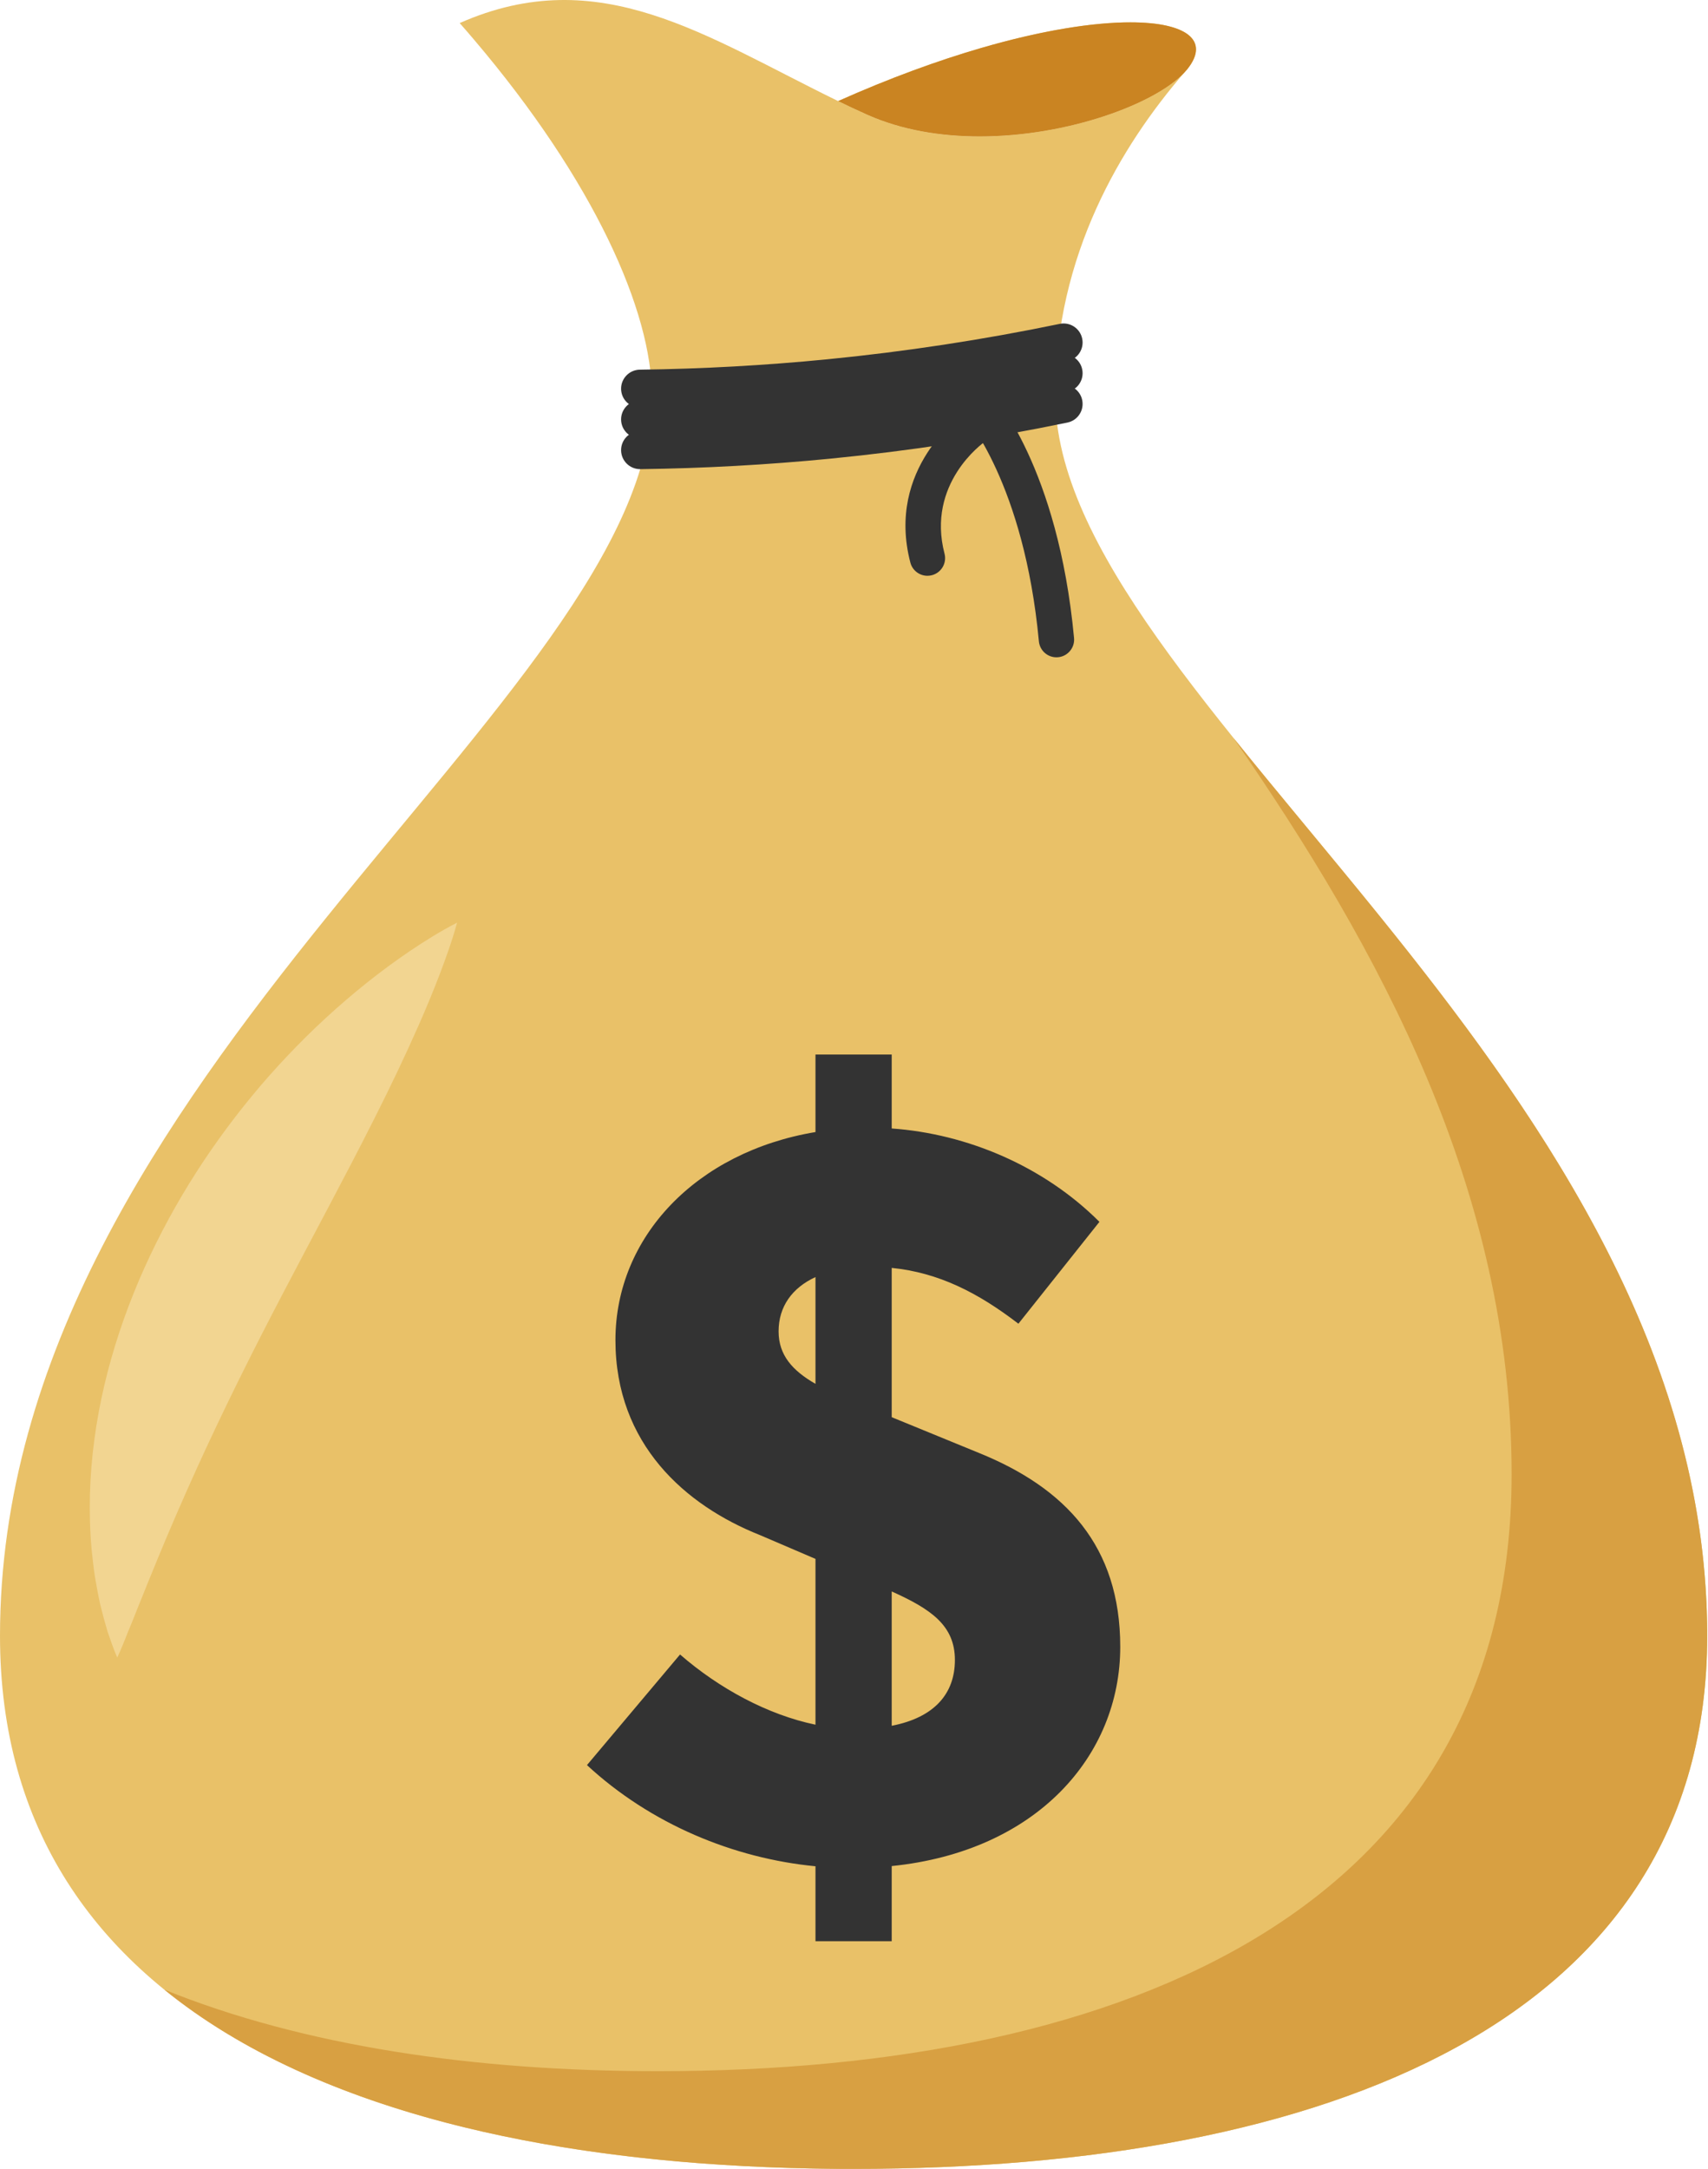 <?xml version="1.0" encoding="UTF-8" standalone="no"?>
<!DOCTYPE svg PUBLIC "-//W3C//DTD SVG 1.1//EN" "http://www.w3.org/Graphics/SVG/1.1/DTD/svg11.dtd">
<svg width="100%" height="100%" viewBox="0 0 1024 1300" version="1.1" xmlns="http://www.w3.org/2000/svg" xmlns:xlink="http://www.w3.org/1999/xlink" xml:space="preserve" xmlns:serif="http://www.serif.com/" style="fill-rule:evenodd;clip-rule:evenodd;stroke-linejoin:round;stroke-miterlimit:2;">
    <g transform="matrix(1,0,0,1,-488.237,-350)">
        <g>
            <path d="M1511.76,1330.5C1511.76,1561.49 1282.63,1650 999.992,1650C717.365,1650 488.237,1561.49 488.237,1330.5C488.237,993.268 879.084,768.244 879.084,587.209C879.084,536.739 844.591,458.615 772.265,373.586C769.513,370.345 766.711,367.088 763.828,363.831C847.799,326.732 911.103,371.795 990.725,410.588C996.344,413.324 1002.09,416.027 1007.99,418.666C1076.14,449.186 1173.01,420.311 1198.18,393.634C1160.57,437.134 1120.91,502.962 1120.91,587.209C1120.91,768.244 1511.76,993.268 1511.76,1330.5Z" style="fill:rgb(233,193,104);fill-rule:nonzero;"/>
            <path d="M558.52,1343.53C556.286,1338.37 554.495,1333.13 552.683,1327.83C551.119,1322.54 549.662,1317.19 548.344,1311.79C547.14,1306.4 546.154,1300.97 545.22,1295.49C544.349,1290.02 543.788,1284.54 543.186,1279.02C541.203,1256.97 541.863,1234.64 544.839,1212.68C547.759,1190.7 552.96,1169.08 559.909,1148.17C566.854,1127.24 575.559,1107.02 585.625,1087.68C595.683,1068.33 607.137,1049.86 619.706,1032.35C632.288,1014.85 645.945,998.263 660.684,982.747C675.37,967.191 691.134,952.701 707.891,939.273C716.289,932.577 724.963,926.161 733.946,920.056C742.999,914.009 752.225,908.158 762.277,903.03C759.308,913.923 755.574,924.142 751.755,934.236C747.891,944.292 743.811,954.111 739.58,963.745C731.103,982.999 722.182,1001.62 713.024,1019.77C694.745,1056.11 675.845,1090.8 657.813,1125.34C639.721,1159.87 622.601,1194.18 606.388,1229.78C598.314,1247.6 590.392,1265.75 582.635,1284.58C580.776,1289.3 578.741,1294.04 576.793,1298.84C574.956,1303.65 572.9,1308.49 570.93,1313.39C569.062,1318.3 566.962,1323.25 564.93,1328.27C562.926,1333.29 560.944,1338.37 558.52,1343.53Z" style="fill:rgb(242,213,145);fill-rule:nonzero;"/>
            <path d="M999.528,1650L999.39,1650L999.528,1650ZM999.072,1650L998.898,1650L999.072,1650ZM998.586,1650L998.444,1650L998.586,1650ZM998.1,1650L997.97,1650L998.1,1650ZM997.508,1650L997.502,1650L997.508,1650ZM997.046,1650L996.915,1650L997.046,1650ZM996.574,1650L996.427,1650L996.574,1650ZM996.118,1649.99L995.945,1649.99L996.118,1649.99ZM995.632,1649.99L995.487,1649.99L995.632,1649.99ZM994.563,1649.99L994.43,1649.99L994.563,1649.99ZM994.101,1649.99L993.948,1649.99L994.101,1649.99ZM993.606,1649.98L993.493,1649.98L993.606,1649.98ZM993.112,1649.98L993.017,1649.98L993.112,1649.98ZM992.088,1649.98L991.948,1649.98L992.088,1649.98ZM991.622,1649.97L991.466,1649.97L991.622,1649.97ZM991.154,1649.97L990.997,1649.97L991.154,1649.97ZM990.645,1649.97L990.542,1649.97L990.645,1649.97ZM989.604,1649.96L989.497,1649.96L989.604,1649.96ZM989.14,1649.96C989.099,1649.96 989.046,1649.96 989.004,1649.95C989.056,1649.96 989.088,1649.96 989.14,1649.96ZM988.654,1649.95L988.542,1649.95L988.654,1649.95ZM988.162,1649.95L988.068,1649.95L988.162,1649.95ZM987.12,1649.94L987.057,1649.94L987.12,1649.94ZM986.643,1649.93L986.562,1649.93L986.643,1649.93ZM986.174,1649.93L986.074,1649.93L986.174,1649.93ZM985.655,1649.92L985.609,1649.92L985.655,1649.92ZM984.651,1649.91L984.579,1649.91L984.651,1649.91ZM984.198,1649.91L984.064,1649.91L984.198,1649.91ZM983.702,1649.9L983.612,1649.9L983.702,1649.9ZM983.182,1649.89L983.143,1649.89L983.182,1649.89ZM982.174,1649.88L982.144,1649.88L982.174,1649.88ZM981.692,1649.87L981.646,1649.87L981.692,1649.87ZM981.207,1649.87L981.162,1649.87L981.207,1649.87ZM979.703,1649.85L979.698,1649.85L979.703,1649.85ZM979.22,1649.84L979.195,1649.84L979.22,1649.84ZM978.725,1649.83L978.711,1649.83L978.725,1649.83ZM976.762,1649.8L976.73,1649.8L976.762,1649.8ZM976.271,1649.79L976.249,1649.79L976.271,1649.79ZM765.884,1624.91C765.876,1624.91 765.863,1624.9 765.854,1624.9C765.868,1624.9 765.87,1624.9 765.884,1624.91ZM765.5,1624.81C765.466,1624.8 765.456,1624.8 765.421,1624.79C765.45,1624.8 765.471,1624.81 765.5,1624.81ZM765.106,1624.72C765.08,1624.71 765.044,1624.7 765.018,1624.69C765.047,1624.7 765.078,1624.71 765.106,1624.72ZM764.698,1624.62C764.68,1624.61 764.639,1624.6 764.622,1624.6C764.651,1624.6 764.669,1624.61 764.698,1624.62ZM764.241,1624.5C764.198,1624.49 764.171,1624.48 764.128,1624.47C764.157,1624.48 764.212,1624.5 764.241,1624.5ZM763.87,1624.41C763.81,1624.4 763.752,1624.38 763.692,1624.37C763.749,1624.38 763.812,1624.4 763.87,1624.41ZM763.498,1624.32C763.43,1624.3 763.367,1624.28 763.298,1624.27C763.369,1624.29 763.427,1624.3 763.498,1624.32ZM763.137,1624.23C763.06,1624.21 762.989,1624.19 762.912,1624.17C762.998,1624.19 763.052,1624.21 763.137,1624.23ZM762.799,1624.14C762.49,1624.07 762.184,1623.99 761.876,1623.91C762.19,1623.99 762.485,1624.06 762.799,1624.14ZM761.86,1623.91C761.757,1623.88 761.648,1623.85 761.545,1623.83C761.645,1623.85 761.76,1623.88 761.86,1623.91ZM761.504,1623.82C692.374,1606.38 632.595,1579.76 586.735,1542.56C586.74,1542.56 586.752,1542.57 586.757,1542.57C632.618,1579.77 692.374,1606.38 761.504,1623.82ZM1511.76,1330.21L1511.76,1330.13L1511.76,1330.21ZM1511.76,1329.91L1511.76,1329.81L1511.76,1329.91ZM1511.76,1329.55L1511.76,1329.53L1511.76,1329.55ZM1511.76,1329.23L1511.76,1329.14L1511.76,1329.23ZM1511.76,1328.94L1511.76,1328.84L1511.76,1328.94ZM1511.76,1328.6L1511.76,1328.55L1511.76,1328.6ZM1511.76,1328.25L1511.76,1328.18L1511.76,1328.25ZM1511.76,1327.96C1511.76,1327.92 1511.76,1327.9 1511.75,1327.86C1511.76,1327.88 1511.76,1327.94 1511.76,1327.96ZM1511.75,1327.65L1511.75,1327.57L1511.75,1327.65ZM1511.75,1327.28L1511.75,1327.21L1511.75,1327.28ZM1511.75,1326.98L1511.75,1326.89L1511.75,1326.98ZM1511.75,1326.67L1511.75,1326.6L1511.75,1326.67ZM1511.74,1326.3L1511.74,1326.28L1511.74,1326.3ZM1511.74,1326L1511.74,1325.92L1511.74,1326ZM1511.74,1325.69L1511.74,1325.62L1511.74,1325.69ZM1511.73,1325.34L1511.73,1325.3L1511.73,1325.34ZM1511.73,1325.03L1511.73,1324.94L1511.73,1325.03ZM1511.72,1324.73L1511.72,1324.64L1511.72,1324.73ZM1511.72,1324.38L1511.72,1324.35L1511.72,1324.38ZM1511.72,1324.06C1511.71,1324.04 1511.71,1324 1511.71,1323.98C1511.71,1324 1511.71,1324.03 1511.72,1324.06ZM1511.71,1323.76L1511.71,1323.67L1511.71,1323.76ZM1511.71,1323.44C1511.71,1323.42 1511.7,1323.39 1511.7,1323.37C1511.7,1323.39 1511.71,1323.43 1511.71,1323.44ZM1511.7,1323.08L1511.7,1323.02L1511.7,1323.08ZM1511.69,1322.78L1511.69,1322.7L1511.69,1322.78ZM1511.69,1322.45L1511.69,1322.41L1511.69,1322.45ZM1511.68,1322.1L1511.68,1322.07L1511.68,1322.1ZM1511.68,1321.81C1511.68,1321.79 1511.68,1321.76 1511.67,1321.74C1511.68,1321.76 1511.68,1321.78 1511.68,1321.81ZM1511.67,1321.5L1511.67,1321.43L1511.67,1321.5ZM1511.66,1320.84C1511.66,1320.82 1511.65,1320.79 1511.65,1320.77C1511.65,1320.79 1511.66,1320.81 1511.66,1320.84ZM1511.65,1320.52L1511.65,1320.47L1511.65,1320.52ZM1511.63,1319.86L1511.63,1319.81L1511.63,1319.86ZM1511.63,1319.55C1511.63,1319.53 1511.62,1319.51 1511.62,1319.49C1511.62,1319.52 1511.62,1319.53 1511.63,1319.55ZM1511.61,1318.89L1511.61,1318.84L1511.61,1318.89ZM1511.6,1318.58L1511.6,1318.53L1511.6,1318.58ZM1511.59,1318.24C1511.59,1318.22 1511.59,1318.25 1511.59,1318.23L1511.59,1318.24ZM1511.58,1317.92L1511.58,1317.9L1511.58,1317.92ZM1511.57,1317.62L1511.57,1317.56L1511.57,1317.62ZM1511.56,1317.29L1511.56,1317.26L1511.56,1317.29ZM1511.55,1316.95C1511.55,1316.93 1511.55,1316.96 1511.55,1316.94L1511.55,1316.95ZM1511.54,1316.64L1511.54,1316.61L1511.54,1316.64ZM1511.53,1316.32L1511.53,1316.3L1511.53,1316.32ZM1511.51,1315.68L1511.51,1315.64L1511.51,1315.68ZM1511.5,1315.36L1511.5,1315.33L1511.5,1315.36ZM1511.47,1314.38C1511.46,1314.36 1511.47,1314.4 1511.46,1314.37L1511.47,1314.38ZM1511.44,1313.74L1511.44,1313.73L1511.44,1313.74ZM1511.43,1313.43L1511.43,1313.41L1511.43,1313.43ZM1511.39,1312.47L1511.39,1312.44L1511.39,1312.47ZM1511.35,1311.5L1511.35,1311.49L1511.35,1311.5ZM1511.34,1311.18L1511.33,1311.17L1511.34,1311.18ZM1511.31,1310.54L1511.31,1310.52L1511.31,1310.54ZM1511.29,1310.22L1511.29,1310.21L1511.29,1310.22ZM1511.26,1309.58L1511.26,1309.57L1511.26,1309.58ZM1511.25,1309.26C1511.25,1309.24 1511.25,1309.27 1511.25,1309.25L1511.25,1309.26ZM1314.37,897.84C1284.5,860.922 1254.69,825.817 1227.74,792.294C1227.73,792.286 1227.72,792.274 1227.72,792.266C1254.68,825.799 1284.49,860.909 1314.37,897.84Z" style="fill:rgb(236,211,161);fill-rule:nonzero;"/>
            <path d="M999.992,1650L996.427,1650C996.324,1649.99 996.221,1649.99 996.118,1649.99L993.948,1649.99C993.835,1649.99 993.719,1649.99 993.606,1649.98L991.948,1649.98C991.834,1649.98 991.736,1649.97 991.622,1649.97L990.542,1649.97C990.232,1649.96 989.913,1649.96 989.604,1649.96L989.14,1649.96C989.088,1649.96 989.056,1649.96 989.004,1649.95L988.068,1649.95C987.759,1649.94 987.429,1649.94 987.12,1649.94L987.057,1649.94C986.913,1649.94 986.787,1649.93 986.643,1649.93L986.074,1649.93C985.93,1649.93 985.799,1649.92 985.655,1649.92L985.609,1649.92C985.29,1649.92 984.97,1649.92 984.651,1649.91L984.064,1649.91C983.941,1649.9 983.825,1649.9 983.702,1649.9L983.612,1649.9C983.469,1649.9 983.326,1649.9 983.182,1649.89L983.143,1649.89C982.814,1649.89 982.503,1649.89 982.174,1649.88L982.144,1649.88C982.001,1649.88 981.836,1649.88 981.692,1649.87L981.162,1649.87C980.68,1649.86 980.185,1649.85 979.703,1649.85L979.698,1649.85C979.533,1649.84 979.384,1649.84 979.22,1649.84L979.195,1649.84C979.031,1649.84 978.89,1649.83 978.725,1649.83L978.711,1649.83C978.054,1649.82 977.418,1649.81 976.762,1649.8L976.73,1649.8C976.576,1649.79 976.424,1649.79 976.271,1649.79L976.249,1649.79C900.695,1648.43 829.428,1640.49 765.884,1624.91C765.87,1624.9 765.868,1624.9 765.854,1624.9C765.742,1624.87 765.612,1624.84 765.5,1624.81C765.471,1624.81 765.45,1624.8 765.421,1624.79C765.318,1624.77 765.21,1624.74 765.106,1624.72C765.078,1624.71 765.047,1624.7 765.018,1624.69C764.906,1624.67 764.809,1624.64 764.698,1624.62C764.669,1624.61 764.651,1624.6 764.622,1624.6C764.493,1624.56 764.37,1624.53 764.241,1624.5C764.212,1624.5 764.157,1624.48 764.128,1624.47C764.042,1624.45 763.956,1624.43 763.87,1624.41C763.812,1624.4 763.749,1624.38 763.692,1624.37C763.632,1624.35 763.558,1624.33 763.498,1624.32C763.427,1624.3 763.369,1624.29 763.298,1624.27C763.246,1624.26 763.189,1624.24 763.137,1624.23C763.052,1624.21 762.998,1624.19 762.912,1624.17C762.878,1624.16 762.834,1624.15 762.799,1624.14C762.485,1624.06 762.19,1623.99 761.876,1623.91L761.86,1623.91C761.76,1623.88 761.645,1623.85 761.545,1623.83C761.528,1623.82 761.521,1623.82 761.504,1623.82C692.374,1606.38 632.618,1579.77 586.757,1542.57C670.301,1576.36 772.45,1591.45 882.733,1591.45C1165.38,1591.45 1394.5,1492.32 1394.5,1233.62C1394.5,1063.29 1315.01,918.521 1227.74,792.294C1254.69,825.817 1284.5,860.922 1314.37,897.84C1408.6,1014.32 1503.44,1148.91 1511.25,1309.25C1511.25,1309.27 1511.25,1309.24 1511.25,1309.26C1511.25,1309.37 1511.26,1309.47 1511.26,1309.57L1511.26,1309.58C1511.27,1309.79 1511.28,1310 1511.29,1310.21L1511.29,1310.22C1511.3,1310.32 1511.3,1310.42 1511.31,1310.52L1511.31,1310.54C1511.32,1310.76 1511.33,1310.96 1511.33,1311.17L1511.34,1311.18C1511.34,1311.28 1511.34,1311.38 1511.35,1311.49L1511.35,1311.5C1511.36,1311.82 1511.38,1312.12 1511.39,1312.44L1511.39,1312.47C1511.4,1312.79 1511.42,1313.09 1511.43,1313.41L1511.43,1313.43C1511.43,1313.53 1511.44,1313.63 1511.44,1313.73L1511.44,1313.74C1511.45,1313.95 1511.46,1314.16 1511.46,1314.37C1511.47,1314.4 1511.46,1314.36 1511.47,1314.38C1511.48,1314.71 1511.49,1315.01 1511.5,1315.33L1511.5,1315.36C1511.5,1315.45 1511.51,1315.55 1511.51,1315.64L1511.51,1315.68C1511.52,1315.89 1511.52,1316.08 1511.53,1316.3L1511.53,1316.32C1511.54,1316.43 1511.54,1316.5 1511.54,1316.61L1511.54,1316.64C1511.55,1316.75 1511.55,1316.83 1511.55,1316.94C1511.55,1316.96 1511.55,1316.93 1511.55,1316.95C1511.56,1317.06 1511.56,1317.16 1511.56,1317.26L1511.56,1317.29C1511.57,1317.38 1511.57,1317.46 1511.57,1317.56L1511.57,1317.62C1511.58,1317.72 1511.58,1317.8 1511.58,1317.9L1511.58,1317.92C1511.58,1318.02 1511.59,1318.12 1511.59,1318.23C1511.59,1318.25 1511.59,1318.22 1511.59,1318.24C1511.59,1318.34 1511.6,1318.44 1511.6,1318.53L1511.6,1318.58C1511.6,1318.66 1511.6,1318.76 1511.61,1318.84L1511.61,1318.89C1511.61,1319.09 1511.62,1319.29 1511.62,1319.49C1511.62,1319.51 1511.63,1319.53 1511.63,1319.55L1511.63,1319.86C1511.64,1320.08 1511.64,1320.25 1511.65,1320.47L1511.65,1320.77C1511.65,1320.79 1511.66,1320.82 1511.66,1320.84C1511.66,1321.03 1511.66,1321.24 1511.67,1321.43L1511.67,1321.74C1511.68,1321.76 1511.68,1321.79 1511.68,1321.81L1511.68,1322.07L1511.68,1322.1C1511.68,1322.21 1511.69,1322.3 1511.69,1322.41L1511.69,1322.78C1511.7,1322.86 1511.7,1322.93 1511.7,1323.02L1511.7,1323.08L1511.7,1323.37C1511.7,1323.39 1511.71,1323.42 1511.71,1323.44L1511.71,1323.98C1511.71,1324 1511.71,1324.04 1511.72,1324.06L1511.72,1324.35L1511.72,1324.38L1511.72,1324.73C1511.73,1324.81 1511.73,1324.86 1511.73,1324.94L1511.73,1325.34C1511.73,1325.44 1511.73,1325.53 1511.74,1325.62L1511.74,1326.3C1511.74,1326.39 1511.74,1326.5 1511.75,1326.6L1511.75,1327.86C1511.76,1327.9 1511.76,1327.92 1511.76,1327.96L1511.76,1328.18L1511.76,1328.25L1511.76,1329.53L1511.76,1329.55L1511.76,1330.5C1511.76,1561.49 1282.63,1650 999.992,1650Z" style="fill:rgb(216,160,66);fill-rule:nonzero;"/>
            <path d="M1200.16,391.354L1200.08,391.451C1199.45,392.168 1198.81,392.885 1198.18,393.634C1173.01,420.311 1076.14,449.186 1007.99,418.666C1002.09,416.027 996.344,413.324 990.725,410.588C1021.78,396.729 1050.61,386.289 1076.39,378.781C1127.33,363.961 1166.45,360.671 1187.62,365.395C1205,369.286 1210.29,378.57 1200.16,391.354Z" style="fill:rgb(233,193,104);fill-rule:nonzero;"/>
            <path d="M1075.57,431.763L1075.56,431.763C1052.44,431.762 1029.13,428.034 1008.45,418.87C1008.29,418.802 1008.14,418.735 1007.99,418.666C1002.09,416.027 996.344,413.324 990.725,410.588C1021.78,396.729 1050.61,386.289 1076.39,378.781C1113.18,368.079 1143.81,363.389 1165.96,363.389C1174.48,363.389 1181.74,364.082 1187.62,365.395C1199.06,367.956 1205.26,372.854 1205.28,379.548C1205.29,383.024 1203.63,386.984 1200.16,391.354L1200.08,391.451C1199.45,392.168 1198.81,392.885 1198.18,393.634C1180.69,412.168 1128.6,431.763 1075.57,431.763Z" style="fill:rgb(202,132,34);fill-rule:nonzero;"/>
            <path d="M871.997,631.198C865.768,631.198 860.68,626.188 860.601,619.941C860.522,613.645 865.562,608.477 871.857,608.398C909.143,607.93 946.868,605.848 983.982,602.208C1030.61,597.637 1077.58,590.484 1123.58,580.948C1129.75,579.672 1135.78,583.633 1137.05,589.797C1138.33,595.963 1134.37,601.996 1128.21,603.275C1081.42,612.974 1033.64,620.25 986.208,624.9C948.451,628.602 910.074,630.721 872.144,631.197L871.997,631.198Z" style="fill:rgb(51,51,51);fill-rule:nonzero;"/>
            <path d="M871.997,612.786C865.768,612.786 860.68,607.775 860.601,601.528C860.522,595.233 865.562,590.064 871.857,589.986C909.141,589.518 946.866,587.436 983.982,583.797C1030.61,579.226 1077.58,572.073 1123.58,562.536C1129.75,561.26 1135.78,565.221 1137.05,571.385C1138.33,577.55 1134.37,583.583 1128.21,584.862C1081.41,594.563 1033.64,601.838 986.208,606.489C948.448,610.19 910.072,612.308 872.144,612.785L871.997,612.786Z" style="fill:rgb(51,51,51);fill-rule:nonzero;"/>
            <path d="M871.997,594.373C865.768,594.373 860.68,589.363 860.601,583.116C860.522,576.82 865.562,571.652 871.857,571.574C909.141,571.106 946.866,569.023 983.982,565.384C1030.62,560.813 1077.58,553.66 1123.58,544.124C1129.75,542.846 1135.78,546.807 1137.05,552.973C1138.33,559.137 1134.37,565.171 1128.21,566.45C1081.42,576.149 1033.65,583.425 986.208,588.077C948.448,591.777 910.072,593.896 872.144,594.372L871.997,594.373Z" style="fill:rgb(51,51,51);fill-rule:nonzero;"/>
            <path d="M1044.26,695.123C1039.56,695.124 1035.26,691.964 1034.02,687.2C1019.29,630.582 1064.83,598.562 1066.78,597.226C1071.6,593.919 1078.19,595.144 1081.5,599.964C1084.8,604.775 1083.58,611.347 1078.79,614.662C1077.25,615.743 1043.6,639.914 1054.51,681.869C1055.99,687.527 1052.59,693.307 1046.93,694.779C1046.04,695.011 1045.14,695.123 1044.26,695.123Z" style="fill:rgb(51,51,51);fill-rule:nonzero;"/>
            <path d="M1121.6,743.979C1116.2,743.979 1111.59,739.864 1111.08,734.377C1102.22,639.705 1066.92,599.639 1066.57,599.245C1062.66,594.921 1062.97,588.235 1067.27,584.309C1071.58,580.384 1078.23,580.653 1082.17,584.941C1083.82,586.727 1122.57,629.87 1132.16,732.407C1132.7,738.228 1128.42,743.388 1122.6,743.932C1122.27,743.964 1121.93,743.979 1121.6,743.979Z" style="fill:rgb(51,51,51);fill-rule:nonzero;"/>
            <path d="M1022.85,1384.41L1022.85,1303.9C1046.41,1314.47 1060.73,1324.31 1060.73,1344.96C1060.73,1365.36 1048.2,1379.5 1022.85,1384.41ZM955.03,1148.01C955.03,1133.08 963.221,1121.88 977.146,1115.46L977.146,1179.47C963.44,1171.58 955.03,1162.33 955.03,1148.01ZM1159.86,1337.08C1159.86,1276.68 1127.03,1241.89 1075.17,1220.88L1022.85,1199.45L1022.85,1109.96C1050.88,1112.8 1074.35,1124.65 1098.8,1143.42L1147.38,1082.36C1113.92,1048.91 1067.96,1029.59 1022.85,1026.39L1022.85,982.068L977.146,982.068L977.146,1028.54C905.795,1040.43 857.213,1091.34 857.213,1153.26C857.213,1215.63 899.229,1252.39 943.87,1270.12L977.146,1284.38L977.146,1383.76C948.642,1377.84 919.499,1362.16 895.946,1341.68L840.145,1407.98C878.417,1443.4 928.12,1463.89 977.146,1468.62L977.146,1513.53L1022.85,1513.53L1022.85,1468.5C1109.94,1459.64 1159.86,1402.25 1159.86,1337.08Z" style="fill:rgb(51,51,51);fill-rule:nonzero;"/>
        </g>
    </g>
</svg>
